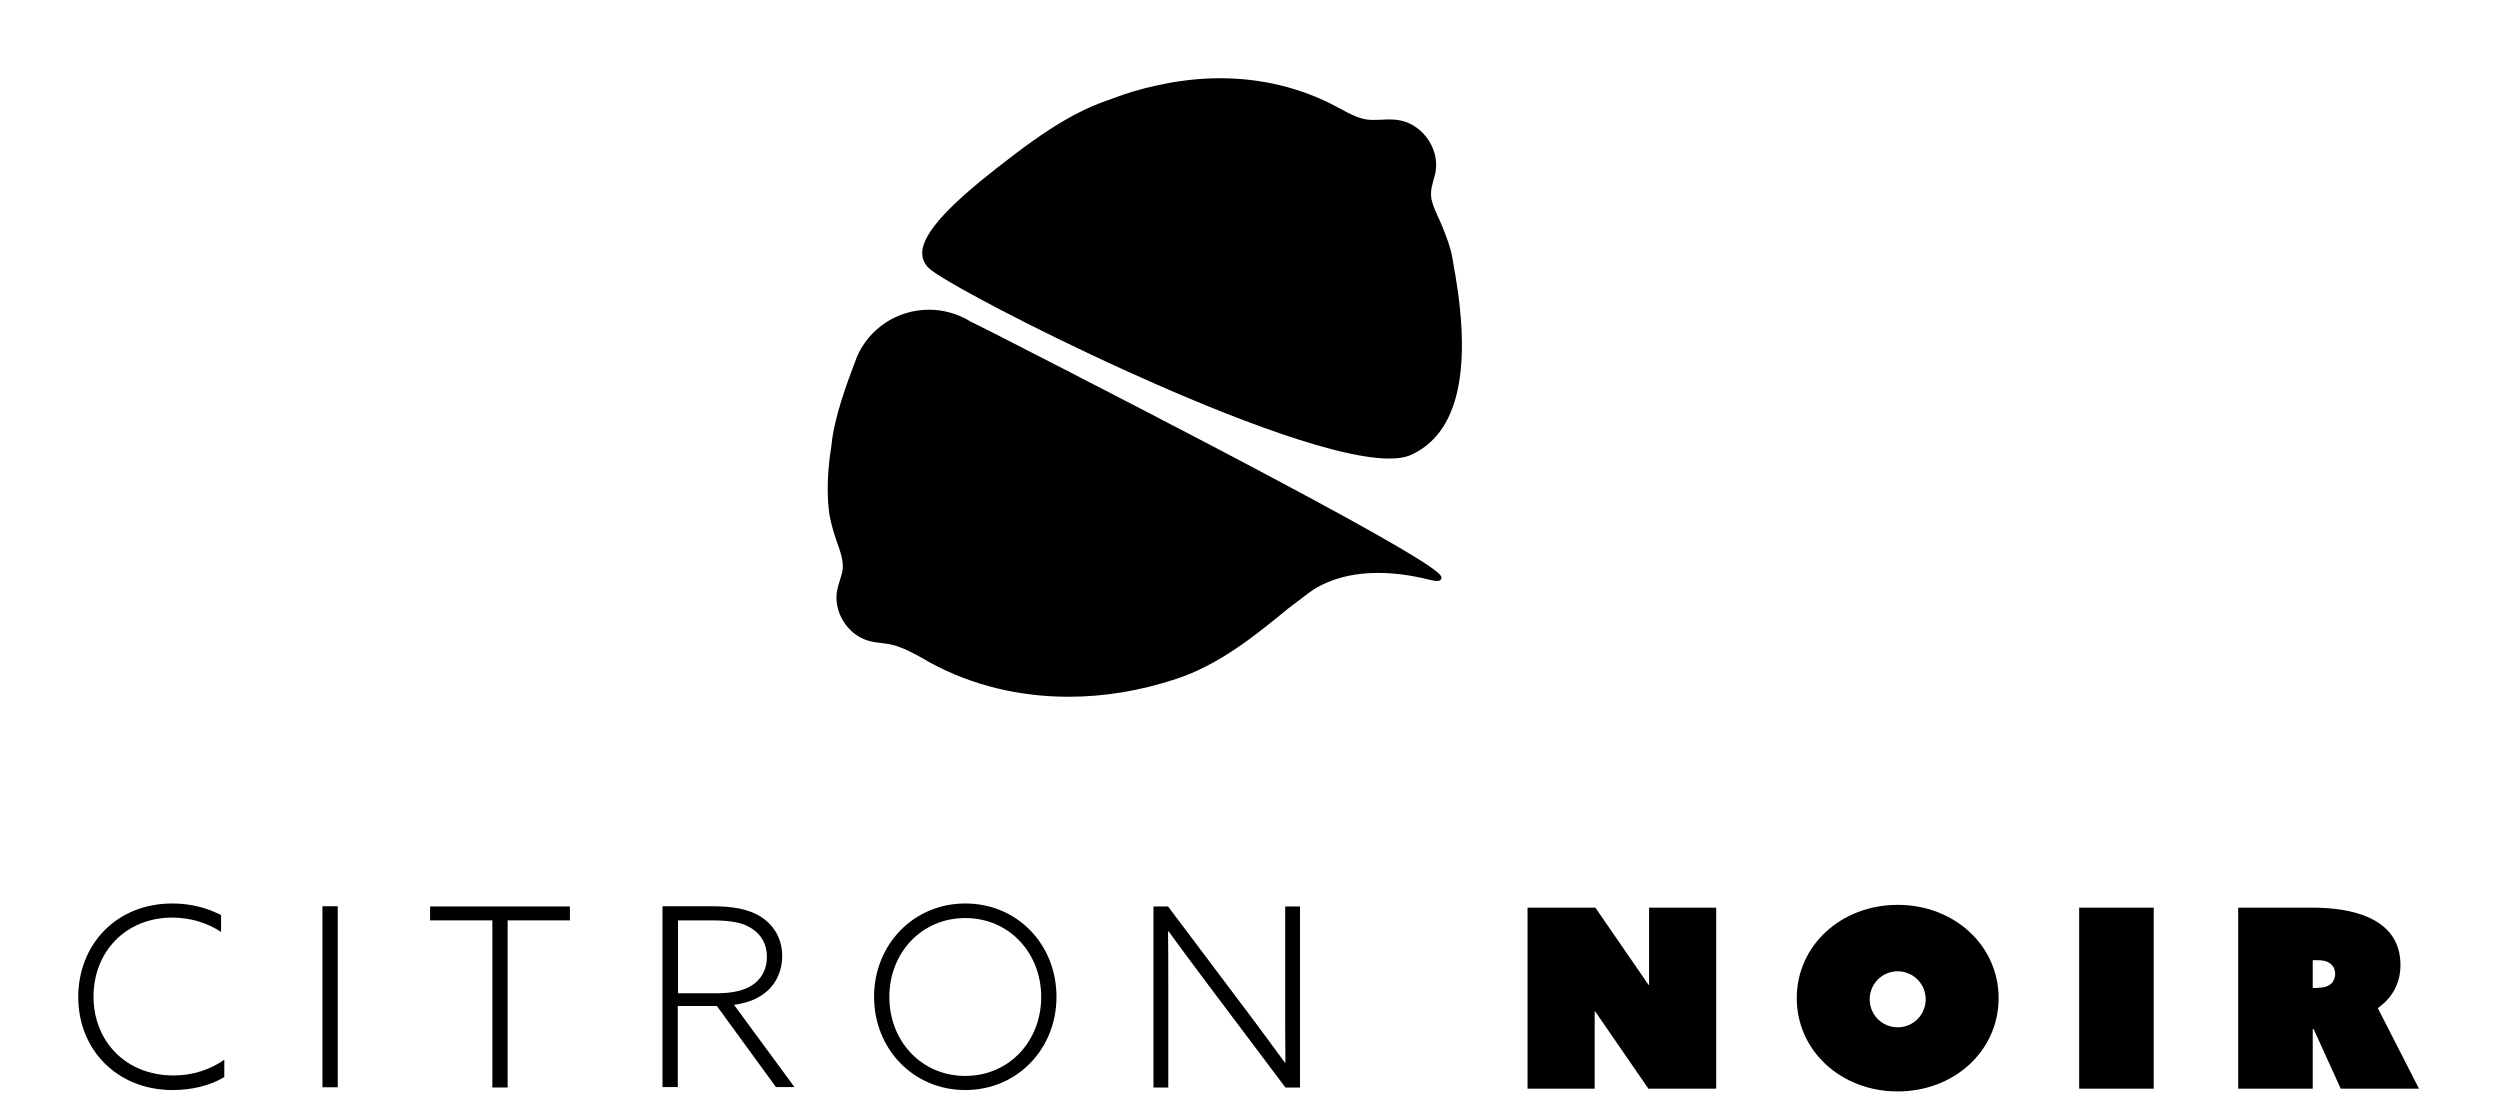 <?xml version="1.0" encoding="utf-8"?>
<!-- Generator: Adobe Illustrator 25.2.1, SVG Export Plug-In . SVG Version: 6.00 Build 0)  -->
<svg version="1.1" id="Calque_1" xmlns="http://www.w3.org/2000/svg" xmlns:xlink="http://www.w3.org/1999/xlink" x="0px" y="0px"
	 viewBox="0 0 1080 473" style="enable-background:new 0 0 1080 473;" xml:space="preserve">
<style type="text/css">
	.st0{fill:none;}
	.st1{fill:#0F9C19;}
	.st2{fill:#0D6804;}
</style>
<g>
	<g>
		<g>
			<path d="M96.9,465.3c-6.2,3.7-14,5.6-22.3,5.6c-24.1,0-40.8-17.5-40.8-40.2c0-22.3,16.1-40.4,40.7-40.4c7.9,0,14.9,1.9,21,5v7.3
				c-5.7-3.8-13.1-6.2-21-6.2c-20.4,0-34.1,15-34.1,34.1c0,19.1,13.7,34.1,34.6,34.1c8.2,0,15.8-2.5,21.9-6.8
				C96.9,457.8,96.9,465.3,96.9,465.3z"/>
			<path d="M139.3,391.5h6.6v78.2h-6.6V391.5z"/>
			<path d="M212.7,397.6h-26.9v-6h60.4v6h-26.9v72.2h-6.6L212.7,397.6L212.7,397.6z"/>
			<path d="M286.2,391.5h21c9.1,0,16.1,1.1,21.6,4.6c5.3,3.5,9.1,9.1,9.1,16.9c0,7.1-3.2,13-8.2,16.5c-3.6,2.6-7.8,3.9-12.6,4.6
				l26.1,35.5h-8l-25.5-35h-16.9v35h-6.6V391.5z M309.2,429.1c8.1,0,13.3-1.4,17.1-4.5c3.3-2.8,5-6.6,5-11.2c0-5.7-2.5-9.6-6.4-12.2
				c-4.2-2.8-9.4-3.6-18.1-3.6h-13.9v31.5L309.2,429.1L309.2,429.1z"/>
			<path d="M417,390.3c22.5,0,39.4,17.7,39.4,40.3c0,22.6-17,40.3-39.4,40.3s-39.4-17.7-39.4-40.3
				C377.6,408.1,394.6,390.3,417,390.3z M417,464.8c19,0,32.8-15.1,32.8-34.1S436,396.6,417,396.6s-32.8,15.1-32.8,34.1
				S398,464.8,417,464.8z"/>
			<path d="M498.3,469.8v-78.2h6.3l35.8,47.6c5.2,6.9,9.7,13.1,14.7,19.9l0.2-0.1c-0.1-7.6-0.1-15.6-0.1-23.4v-44h6.4v78.2h-6.3
				l-35.8-47.6c-5.2-6.9-9.7-13.1-14.7-19.9l-0.2,0.1c0.1,7.6,0.1,15.6,0.1,23.4v44H498.3z"/>
		</g>
		<g>
			<g>
				<path d="M659.9,392.1h29.3l23,33.4l0.2-0.1v-33.3h29v78.2h-29.3l-23-33.4l-0.2,0.1v33.3h-29V392.1z"/>
				<path d="M819.8,390.9c24.5,0,43.6,17.6,43.6,40.3s-19.1,40.3-43.6,40.3s-43.6-17.6-43.6-40.3
					C776.2,408.5,795.3,390.9,819.8,390.9z M819.8,443.8c6.7,0,12.1-5.4,12.1-12.1s-5.4-12.1-12.1-12.1s-12.1,5.4-12.1,12.1
					S813.1,443.8,819.8,443.8z"/>
				<path d="M898.2,392.1h32.2v78.2h-32.2V392.1z"/>
				<path d="M966.9,392.1H999c16.1,0,38,4,38,24.8c0,8.4-4,14.5-9.8,18.6l17.8,34.8h-33.8l-11.7-25.7h-0.4v25.7h-32.2L966.9,392.1
					L966.9,392.1z M1001.5,426.7c5.1,0,7.3-2.7,7.3-6s-2.4-5.9-7.3-5.9h-2.4v12h2.4V426.7z"/>
			</g>
		</g>
	</g>
	<g>
		<g>
			<g id="lamon_5_">
				<g>
					<path d="M600.2,198.1c-26.4,0-82.5-23.7-113.5-37.8c-41.5-18.8-80.8-39.8-85.6-44.6c-1.9-1.9-2.8-4.2-2.7-6.9
						c0.7-10.9,19.6-26.7,40-42.2c22.2-16.9,33.7-21,39.9-23.2c0.8-0.3,1.5-0.5,2.2-0.8c5.4-2.1,12.6-4.3,18.9-5.6
						c9.2-2.1,18.5-3.2,27.6-3.2c18,0,34.9,4.1,50.2,12.2c0.6,0.3,1.2,0.7,1.9,1c3.8,2.1,7.7,4.2,11.9,4.7c0.8,0.1,1.8,0.1,2.8,0.1
						c1.1,0,2.3-0.1,3.4-0.1c1.1-0.1,2.3-0.1,3.4-0.1c1.1,0,2.1,0.1,3,0.2c4.9,0.6,9.6,3.4,12.8,7.7s4.6,9.6,3.8,14.5
						c-0.2,1.4-0.6,2.7-1,4c-0.5,1.9-1,3.7-1,5.5c-0.1,3.4,1.5,6.7,2.9,9.9c0.3,0.6,0.5,1.1,0.8,1.7c0.8,1.7,1.5,3.6,2.2,5.3
						l0.1,0.2v0.1l0.3,0.8c1.7,4.5,2.6,7,3.8,15.1c0.1,0.5,0.2,1.3,0.4,2.1c7.1,42.1,0.9,68.1-18.3,77.4
						C607.7,197.5,604.4,198.1,600.2,198.1z"/>
				</g>
				<g>
					<path d="M461.6,301c-21.3,0-41.8-5-59.3-14.5c-1-0.5-2-1.1-3-1.7c-4.6-2.6-9.3-5.2-14.5-6.4c-1.3-0.3-2.6-0.4-4-0.6
						c-2-0.2-4-0.5-6-1.1c-9-2.8-15-12.8-13.1-22c0.3-1.3,0.7-2.6,1.1-3.9c0.5-1.6,1-3.1,1.2-4.6c0.5-3.9-1-8-2.4-11.9
						c-0.2-0.5-0.4-1-0.5-1.5c-1.1-3.2-2.1-6.7-2.8-10.5c-0.8-5.8-1.4-15.6,0.8-29.3c0.1-0.4,0.1-0.6,0.1-0.7
						c1.1-11.9,6.9-27.3,9.7-34.7c0.5-1.2,0.8-2.2,1.1-3c5.3-12.7,17.6-20.8,31.4-20.8c6.1,0,12.1,1.7,17.4,4.8v0.1
						c6.1,2.8,67.7,34.5,101.7,52.3c102.2,53.5,102.2,57.1,102.2,58.6c0,0.5-0.3,1-0.8,1.2c-0.3,0.1-0.6,0.2-1.1,0.2
						c-0.7,0-1.7-0.2-3.1-0.5c-7.9-2-15.4-3-22.4-3c-19,0-28.6,7.5-31.7,10l-0.3,0.2c-0.1,0.1-0.2,0.2-0.3,0.2
						c-0.1,0.1-0.3,0.3-0.5,0.4c-0.1,0.1-0.3,0.2-0.5,0.4c-0.1,0.1-0.1,0.1-0.2,0.2c-0.2,0.1-0.4,0.3-0.7,0.5s-0.5,0.4-0.7,0.5
						c-0.1,0-0.2,0.2-0.2,0.2l-0.1,0.1l-0.2,0.1c0,0-0.1,0-0.2,0.2l-0.1,0.1h-0.1c-1.8,1.3-4.1,3.1-6.7,5.3
						c-10.5,8.5-26.3,21.4-44.7,27.4C493,298.3,477.4,301,461.6,301z"/>
				</g>
				<path d="M561.8,257.5c-0.5,0.3-1.1,0.9-2,1.5C560.5,258.5,561.2,258,561.8,257.5z"/>
				<polyline class="st0" points="585.4,179.5 585.4,179.5 585.4,179.5 585.4,179.5 				"/>
				<path class="st1" d="M585.4,179.5L585.4,179.5L585.4,179.5L585.4,179.5L585.4,179.5z"/>
				<path class="st2" d="M585.4,179.5L585.4,179.5L585.4,179.5z"/>
			</g>
		</g>
	</g>
</g>
</svg>
